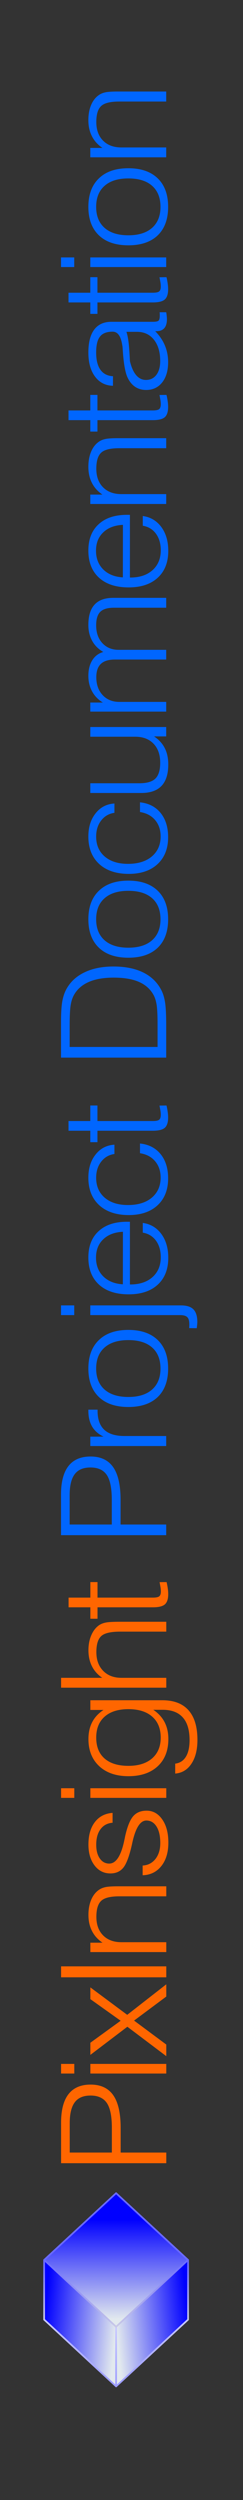 <?xml version="1.0" encoding="UTF-8"?>
<svg version="1.1" viewBox="0 0 40 410" xml:space="preserve" xmlns="http://www.w3.org/2000/svg" xmlns:xlink="http://www.w3.org/1999/xlink"><rect x="0" y="0" width="40" height="410" fill="#333333" stroke="none"/><defs><linearGradient id="e"><stop stop-color="#00f" offset="0"/><stop stop-color="#e2e9ee" offset="1"/></linearGradient><linearGradient id="d"><stop stop-color="#c8c8ff" offset="0"/><stop stop-color="#9b9bff" offset="1"/></linearGradient><linearGradient id="a"><stop stop-color="#6a6aff" offset="0"/><stop stop-color="#c8c8e7" offset="1"/></linearGradient><linearGradient id="o" x1="541.57" x2="689.73" y1="1282.4" y2="1297.1" gradientTransform="matrix(.339 0 0 .339 -165.97 -346.55)" gradientUnits="userSpaceOnUse" xlink:href="#e"/><linearGradient id="n" x1="610.64" x2="462.48" y1="1359.1" y2="1373.8" gradientTransform="matrix(.339 0 0 .339 -88.964 -372.57)" gradientUnits="userSpaceOnUse" xlink:href="#e"/><linearGradient id="m" x1="-1700" x2="-1340" y1="-3107.6" y2="-2747.6" gradientTransform="matrix(.139 0 0 .129 254.59 489.12)" gradientUnits="userSpaceOnUse" xlink:href="#d"/><linearGradient id="l" x1="-980" x2="-1340" y1="-3107.6" y2="-2747.6" gradientTransform="matrix(.139 0 0 .129 254.59 489.12)" gradientUnits="userSpaceOnUse" xlink:href="#d"/><linearGradient id="k" x1="448.16" x2="448.16" y1="1385" y2="1507.3" gradientTransform="matrix(.339 0 0 .339 -84.037 -375.54)" gradientUnits="userSpaceOnUse" xlink:href="#d"/><linearGradient id="j" x1="-1340" x2="-1340" y1="-3644.1" y2="-3107.3" gradientTransform="matrix(.139 0 0 .129 254.59 488.95)" gradientUnits="userSpaceOnUse" xlink:href="#e"/><linearGradient id="i" x1="-1700" x2="-1340" y1="-3107.6" y2="-2747.6" gradientTransform="matrix(.139 0 0 .129 254.59 447.67)" gradientUnits="userSpaceOnUse" xlink:href="#a"/><linearGradient id="h" x1="-980" x2="-1340" y1="-3107.6" y2="-2747.6" gradientTransform="matrix(.139 0 0 .129 254.59 447.67)" gradientUnits="userSpaceOnUse" xlink:href="#a"/><linearGradient id="g" x1="165.66" x2="165.66" y1="568.89" y2="691.23" gradientTransform="matrix(.339 0 0 .339 -38.57 -145.62)" gradientUnits="userSpaceOnUse" xlink:href="#a"/><linearGradient id="f" x1="462.14" x2="462.14" y1="568.89" y2="691.23" gradientTransform="matrix(.339 0 0 .339 -38.57 -145.62)" gradientUnits="userSpaceOnUse" xlink:href="#a"/></defs><g transform="translate(0 -34.3)"><g transform="matrix(.236 0 0 .236 3.127 393.84)"><g fill-rule="evenodd" stroke-width=".339"><path d="m17.53 47.014 50.201-46.415 50.201 46.415v41.427l-50.201 46.415-50.201-46.415z" fill="#fff"/><path d="m17.53 47.014v41.427l50.201 46.415v-41.427z" fill="url(#o)"/><path d="m67.731 134.86v-41.427l50.201-46.415v41.427z" fill="url(#n)"/></g><g stroke-linecap="round" stroke-width="1.194"><path d="m17.53 88.441 50.201 46.415" fill="none" stroke="url(#m)"/><path d="m117.93 88.441-50.201 46.415" fill="none" stroke="url(#l)"/><path d="m67.731 93.429v41.427" fill="#a0b4d1" fill-rule="evenodd" stroke="url(#k)"/></g><path d="m67.731 0.6-50.201 46.415 50.201 46.415 50.201-46.415z" fill="url(#j)" fill-rule="evenodd" stroke-width=".339"/><g fill="none" stroke-linecap="round" stroke-width="1.194"><path d="m17.53 47.014 50.201 46.415" stroke="url(#i)"/><path d="m117.93 47.014-50.201 46.415" stroke="url(#h)"/><path d="m17.53 47.014 50.201-46.415" stroke="#6a6aff"/><path d="m117.93 47.014-50.201-46.415" stroke="#6a6aff"/><path d="m17.53 47.014v41.427" stroke="url(#g)"/><path d="m117.93 47.014v41.427" stroke="url(#f)"/></g></g><g fill="#f60"><path d="m18.414 387.32v-4.074c1.5e-5 -1.879-0.274-3.229-0.823-4.048-0.556-0.819-1.454-1.229-2.692-1.229-1.176 1e-5 -2.038 0.366-2.586 1.099-0.556 0.733-0.835 1.875-0.835 3.427v4.824h6.936m8.959 1.746h-17.317v-6.647c1.5e-5 -2.078 0.408-3.638 1.223-4.681s2.03-1.565 3.644-1.565c1.669 1e-5 2.912 0.586 3.727 1.759 0.807 1.164 1.211 2.944 1.211 5.341v4.048h7.512v1.746"/><path d="m12.23 374.36h-2.175v-1.578h2.175v1.578m15.142 0h-12.497v-1.578h12.497v1.578"/><path d="m27.372 371.51-6.407-4.824-6.09 4.617v-1.992l4.985-3.608-4.985-3.543v-1.927l6.066 4.5 6.431-5.005v2.005l-5.302 3.944 5.302 3.931v1.901"/><path d="m27.372 358.58h-17.317v-1.798h17.317v1.798"/><path d="m27.372 354.44h-12.497v-1.539h1.999c-0.768-0.517-1.344-1.155-1.728-1.914-0.392-0.759-0.588-1.638-0.588-2.638 1.5e-5 -0.948 0.153-1.78 0.459-2.496 0.306-0.716 0.741-1.263 1.305-1.642 0.29-0.198 0.643-0.341 1.058-0.427 0.408-0.086 1.082-0.129 2.022-0.129h7.971v1.642h-7.748c-1.466 2e-5 -2.457 0.25-2.974 0.75-0.525 0.491-0.788 1.362-0.788 2.612 1.4e-5 1.285 0.372 2.302 1.117 3.052 0.737 0.741 1.744 1.112 3.021 1.112h7.371v1.617"/><path d="m23.481 341.84v-1.591c0.862-0.043 1.564-0.401 2.104-1.073 0.533-0.681 0.799-1.552 0.799-2.612 0-1.147-0.204-2.048-0.611-2.703-0.415-0.664-0.976-0.996-1.681-0.996-1.011 1e-5 -1.783 1.22-2.316 3.66-0.008 0.035-0.012 0.056-0.012 0.065-0.431 1.966-0.905 3.285-1.423 3.957-0.517 0.664-1.238 0.996-2.163 0.996-1.074 0-1.944-0.435-2.61-1.306-0.674-0.879-1.011-2.022-1.011-3.427 1.5e-5 -1.543 0.353-2.772 1.058-3.686 0.698-0.914 1.669-1.418 2.916-1.513v1.617c-0.846 0.069-1.505 0.418-1.975 1.048-0.478 0.629-0.717 1.483-0.717 2.561 7e-6 0.94 0.196 1.69 0.588 2.25 0.392 0.56 0.909 0.841 1.552 0.841 1.113 1e-5 1.936-1.25 2.469-3.75 0.071-0.328 0.121-0.573 0.153-0.737 0.353-1.569 0.792-2.66 1.317-3.272 0.525-0.612 1.262-0.918 2.21-0.918 1.058 1e-5 1.92 0.483 2.586 1.448 0.666 0.957 0.999 2.22 0.999 3.789-7e-6 1.595-0.384 2.875-1.152 3.841-0.768 0.966-1.795 1.47-3.08 1.513"/><path d="m12.23 329.15h-2.175v-1.578h2.175v1.578m15.142 0h-12.497v-1.578h12.497v1.578"/><path d="m21.141 323.9c1.654 0 2.955-0.41 3.903-1.229 0.941-0.828 1.411-1.961 1.411-3.401 0-1.474-0.466-2.621-1.399-3.44-0.933-0.819-2.238-1.228-3.915-1.229-1.685 2e-5 -2.99 0.41-3.915 1.229-0.925 0.81-1.387 1.957-1.387 3.44 7e-6 1.483 0.459 2.625 1.375 3.427 0.917 0.802 2.226 1.203 3.927 1.203m-6.266-10.76h11.851c1.905 1e-5 3.343 0.552 4.315 1.655 0.972 1.095 1.458 2.716 1.458 4.862-8e-6 1.604-0.329 2.901-0.988 3.893-0.651 0.983-1.54 1.522-2.669 1.617v-1.629c0.76-0.095 1.344-0.47 1.752-1.125 0.408-0.664 0.611-1.573 0.611-2.729 0-1.655-0.372-2.897-1.117-3.724-0.745-0.836-1.85-1.254-3.315-1.254h-1.54c0.831 0.56 1.454 1.242 1.869 2.043 0.408 0.793 0.611 1.711 0.611 2.755-7e-6 1.888-0.584 3.375-1.752 4.462-1.176 1.086-2.782 1.629-4.82 1.629-2.022 0-3.625-0.547-4.808-1.642-1.183-1.104-1.775-2.586-1.775-4.449 1.5e-5 -1.06 0.208-1.987 0.623-2.78 0.415-0.793 1.035-1.457 1.857-1.992h-2.163v-1.591"/><path d="m27.372 311.08h-17.317v-1.617h6.772c-0.745-0.509-1.309-1.142-1.693-1.901-0.384-0.759-0.576-1.634-0.576-2.625 1.5e-5 -0.914 0.157-1.733 0.47-2.457 0.314-0.724 0.745-1.276 1.293-1.655 0.298-0.198 0.662-0.341 1.093-0.427 0.431-0.086 1.215-0.129 2.351-0.129h7.606v1.617h-7.583c-1.56 2e-5 -2.602 0.246-3.127 0.737-0.533 0.491-0.799 1.367-0.799 2.625 1.4e-5 1.285 0.376 2.311 1.129 3.078 0.745 0.759 1.748 1.138 3.01 1.138h7.371v1.617"/><path d="m11.289 296.31h3.586v-2.548h1.176v2.548h9.111c0.533 0 0.886-0.073 1.058-0.22 0.172-0.147 0.259-0.41 0.259-0.789 0-0.164-0.012-0.349-0.035-0.556-0.031-0.207-0.09-0.53-0.176-0.97l1.152-0.013c0.094 0.388 0.161 0.741 0.2 1.06 0.047 0.319 0.071 0.621 0.071 0.905 0 0.793-0.18 1.354-0.541 1.681-0.368 0.328-1.031 0.491-1.987 0.491h-9.111v1.875h-1.176v-1.875h-3.586v-1.591"/></g><g transform="matrix(0 -1.049 .953 0 -.006 -1.4304e-5)" fill="#06f" stroke-width=".631" aria-label="Project Documentation"><path d="m-271.04 19.315h3.885q2.689 0 3.861-0.863 1.172-0.876 1.172-2.825 0-1.85-1.048-2.713-1.048-0.876-3.268-0.876h-4.601zm-1.665 9.399v-18.168h6.34q2.973 0 4.465 1.283 1.492 1.283 1.492 3.824 0 2.627-1.677 3.91-1.665 1.27-5.094 1.27h-3.861v7.881z"/><path d="m-258.77 28.714v-13.111h1.468v2.294q0.567-1.32 1.566-1.974 1.011-0.654 2.479-0.654h0.173v1.591h-0.197q-1.961 0-2.948 1.159-0.974 1.159-0.974 3.466v7.228z"/><path d="m-251.1 22.177q0 2.639 1.159 4.095 1.172 1.455 3.281 1.455 2.134 0 3.293-1.443 1.159-1.443 1.159-4.107t-1.159-4.107q-1.159-1.455-3.293-1.455-2.109 0-3.281 1.455-1.159 1.455-1.159 4.107zm-1.566 0q0-3.293 1.566-5.094 1.579-1.813 4.44-1.813 2.874 0 4.453 1.813 1.591 1.801 1.591 5.094 0 3.268-1.579 5.069-1.579 1.801-4.465 1.801-2.861 0-4.44-1.788-1.566-1.801-1.566-5.082z"/><path d="m-238.3 12.828v-2.282h1.517v2.282zm-2.047 21.165 0.012-1.307q0.123 0.012 0.234 0.012 0.123 0.012 0.345 0.012 0.826 0 1.135-0.358 0.321-0.345 0.321-1.258v-15.492h1.517v15.664q0 1.492-0.629 2.159-0.617 0.666-1.998 0.666-0.197 0-0.728-0.074-0.123-0.012-0.21-0.025z"/><path d="m-233.51 22.448v0.074q0 2.405 1.159 3.836 1.159 1.418 3.108 1.418 1.542 0 2.578-0.826 1.036-0.839 1.258-2.282h1.517q-0.247 1.998-1.727 3.207-1.48 1.196-3.725 1.196-2.676 0-4.194-1.813t-1.517-5.032q0-3.281 1.517-5.119 1.529-1.838 4.243-1.838 2.639 0 4.107 1.764 1.48 1.751 1.48 4.909v0.506zm0.025-1.221 8.214 0.012q-0.099-2.171-1.184-3.404-1.073-1.246-2.861-1.246-1.801 0-2.936 1.258-1.122 1.258-1.233 3.38z"/><path d="m-212.99 24.187h1.517q-0.21 2.257-1.665 3.564-1.455 1.295-3.787 1.295-2.664 0-4.206-1.825-1.529-1.825-1.529-4.971 0-3.256 1.554-5.119 1.566-1.862 4.28-1.862 2.208 0 3.626 1.246 1.431 1.233 1.542 3.256h-1.455q-0.185-1.431-1.209-2.294-1.011-0.863-2.504-0.863-1.961 0-3.12 1.48-1.147 1.48-1.147 4.021 0 2.603 1.159 4.12 1.172 1.517 3.133 1.517 1.529 0 2.553-0.95t1.258-2.615z"/><path d="m-207.96 11.841v3.762h2.43v1.233h-2.43v9.559q0 0.839 0.21 1.11 0.21 0.271 0.752 0.271 0.234 0 0.53-0.037 0.296-0.049 0.925-0.185l0.012 1.209q-0.555 0.148-1.011 0.21-0.456 0.074-0.863 0.074-1.135 0-1.603-0.567-0.469-0.58-0.469-2.084v-9.559h-1.788v-1.233h1.788v-3.762z"/><path d="m-196.38 27.222h3.515q2.06 0 3.01-0.148 0.95-0.16 1.579-0.53 1.381-0.826 2.06-2.516 0.678-1.702 0.678-4.379 0-2.553-0.654-4.243-0.654-1.702-1.949-2.553-0.666-0.444-1.64-0.629-0.962-0.185-3.268-0.185h-3.33zm2.603-16.676h1.233q2.245 0 3.367 0.234 1.122 0.234 1.936 0.752 1.677 1.061 2.553 3.133 0.888 2.06 0.888 4.934 0 3.096-0.962 5.205-0.962 2.109-2.849 3.133-0.789 0.419-1.936 0.604-1.147 0.173-3.503 0.173h-4.995v-18.168z"/><path d="m-180.86 22.177q0 2.639 1.159 4.095 1.172 1.455 3.281 1.455 2.134 0 3.293-1.443 1.159-1.443 1.159-4.107t-1.159-4.107q-1.159-1.455-3.293-1.455-2.109 0-3.281 1.455-1.159 1.455-1.159 4.107zm-1.566 0q0-3.293 1.566-5.094 1.579-1.813 4.44-1.813 2.874 0 4.453 1.813 1.591 1.801 1.591 5.094 0 3.268-1.579 5.069-1.579 1.801-4.465 1.801-2.861 0-4.44-1.788-1.566-1.801-1.566-5.082z"/><path d="m-159.65 24.187h1.517q-0.21 2.257-1.665 3.564-1.455 1.295-3.787 1.295-2.664 0-4.206-1.825-1.529-1.825-1.529-4.971 0-3.256 1.554-5.119 1.566-1.862 4.28-1.862 2.208 0 3.626 1.246 1.431 1.233 1.542 3.256h-1.455q-0.185-1.431-1.209-2.294-1.011-0.863-2.504-0.863-1.961 0-3.12 1.48-1.147 1.48-1.147 4.021 0 2.603 1.159 4.12 1.172 1.517 3.133 1.517 1.529 0 2.553-0.95t1.258-2.615z"/><path d="m-146.36 15.603v13.111h-1.468v-2.097q-0.752 1.246-1.838 1.85-1.073 0.604-2.553 0.604-2.22 0-3.342-1.159-1.11-1.172-1.11-3.49v-8.819h1.517v8.461q0 1.961 0.74 2.788 0.74 0.826 2.467 0.826 1.887 0 2.973-1.147 1.098-1.159 1.098-3.17v-7.758z"/><path d="m-143.95 28.714v-13.111h1.418v2.171q0.666-1.209 1.727-1.85 1.073-0.654 2.442-0.654 1.468 0 2.442 0.678 0.974 0.666 1.295 1.899 0.654-1.258 1.727-1.912 1.085-0.666 2.491-0.666 2.134 0 3.182 1.073 1.061 1.061 1.061 3.232v9.14h-1.542v-9.016q0-1.653-0.641-2.368t-2.109-0.715q-1.739 0-2.788 1.073t-1.048 2.812v8.214h-1.517v-8.868q0-1.628-0.678-2.417-0.678-0.789-2.084-0.789-1.727 0-2.8 1.098-1.061 1.098-1.061 2.874v8.104z"/><path d="m-122.99 22.448v0.074q0 2.405 1.159 3.836 1.159 1.418 3.108 1.418 1.542 0 2.578-0.826 1.036-0.839 1.258-2.282h1.517q-0.247 1.998-1.727 3.207-1.48 1.196-3.725 1.196-2.676 0-4.194-1.813-1.517-1.813-1.517-5.032 0-3.281 1.517-5.119 1.529-1.838 4.243-1.838 2.639 0 4.107 1.764 1.48 1.751 1.48 4.909v0.506zm0.025-1.221 8.214 0.012q-0.099-2.171-1.184-3.404-1.073-1.246-2.861-1.246-1.801 0-2.936 1.258-1.122 1.258-1.233 3.38z"/><path d="m-111.49 28.714v-13.111h1.468v2.097q0.74-1.209 1.825-1.813 1.085-0.617 2.516-0.617 1.357 0 2.381 0.481t1.566 1.369q0.284 0.456 0.407 1.11 0.123 0.641 0.123 2.122v8.363h-1.566v-8.128q0-2.307-0.715-3.12-0.703-0.826-2.491-0.826-1.838 0-2.911 1.172-1.061 1.159-1.061 3.17v7.734z"/><path d="m-96.866 11.841v3.762h2.43v1.233h-2.43v9.559q0 0.839 0.21 1.11 0.21 0.271 0.752 0.271 0.234 0 0.53-0.037 0.296-0.049 0.925-0.185l0.012 1.209q-0.555 0.148-1.011 0.21-0.456 0.074-0.863 0.074-1.135 0-1.603-0.567-0.469-0.58-0.469-2.084v-9.559h-1.788v-1.233h1.788v-3.762z"/><path d="m-84.575 21.844q-0.604 0.222-1.554 0.358-0.937 0.136-3.034 0.247-1.455 0.382-2.196 1.085t-0.74 1.69q0 1.122 0.789 1.788 0.802 0.666 2.171 0.666 2.084 0 3.318-1.073 1.246-1.085 1.246-2.948zm0.099 4.971q-1.036 1.122-2.245 1.677-1.209 0.555-2.603 0.555-1.986 0-3.17-1.036-1.172-1.036-1.172-2.763 0-1.122 0.53-1.961 0.543-0.839 1.566-1.32 1.172-0.53 3.91-0.74 0.53-0.037 0.802-0.062 0.16-0.037 0.432-0.086 1.875-0.382 1.875-1.616 0-1.529-0.765-2.183-0.752-0.666-2.491-0.666-1.764 0-2.701 0.74-0.937 0.728-1.011 2.171l-1.492-0.012q0.049-1.961 1.443-3.096 1.394-1.147 3.762-1.147 2.356 0 3.577 1.011t1.221 2.96v7.154q0 0.814 0.197 1.011 0.197 0.197 0.74 0.197 0.173 0 0.296 0 0.123-0.012 0.259-0.025v1.135q-0.284 0.062-0.567 0.086-0.284 0.037-0.518 0.037-0.937 0-1.406-0.456-0.469-0.456-0.469-1.357z"/><path d="m-78.463 11.841v3.762h2.43v1.233h-2.43v9.559q0 0.839 0.21 1.11 0.21 0.271 0.752 0.271 0.234 0 0.53-0.037 0.296-0.049 0.925-0.185l0.012 1.209q-0.555 0.148-1.011 0.21-0.456 0.074-0.863 0.074-1.135 0-1.603-0.567-0.469-0.58-0.469-2.084v-9.559h-1.788v-1.233h1.788v-3.762z"/><path d="m-74.449 12.828v-2.282h1.505v2.282zm0 15.886v-13.111h1.505v13.111z"/><path d="m-69.484 22.177q0 2.639 1.159 4.095 1.172 1.455 3.281 1.455 2.134 0 3.293-1.443 1.159-1.443 1.159-4.107t-1.159-4.107q-1.159-1.455-3.293-1.455-2.109 0-3.281 1.455-1.159 1.455-1.159 4.107zm-1.566 0q0-3.293 1.566-5.094 1.579-1.813 4.44-1.813 2.874 0 4.453 1.813 1.591 1.801 1.591 5.094 0 3.268-1.579 5.069-1.579 1.801-4.465 1.801-2.861 0-4.44-1.788-1.566-1.801-1.566-5.082z"/><path d="m-57.292 28.714v-13.111h1.468v2.097q0.74-1.209 1.825-1.813 1.085-0.617 2.516-0.617 1.357 0 2.381 0.481 1.024 0.481 1.566 1.369 0.284 0.456 0.407 1.11 0.123 0.641 0.123 2.122v8.363h-1.566v-8.128q0-2.307-0.715-3.12-0.703-0.826-2.491-0.826-1.838 0-2.911 1.172-1.061 1.159-1.061 3.17v7.734z"/></g></g></svg>
